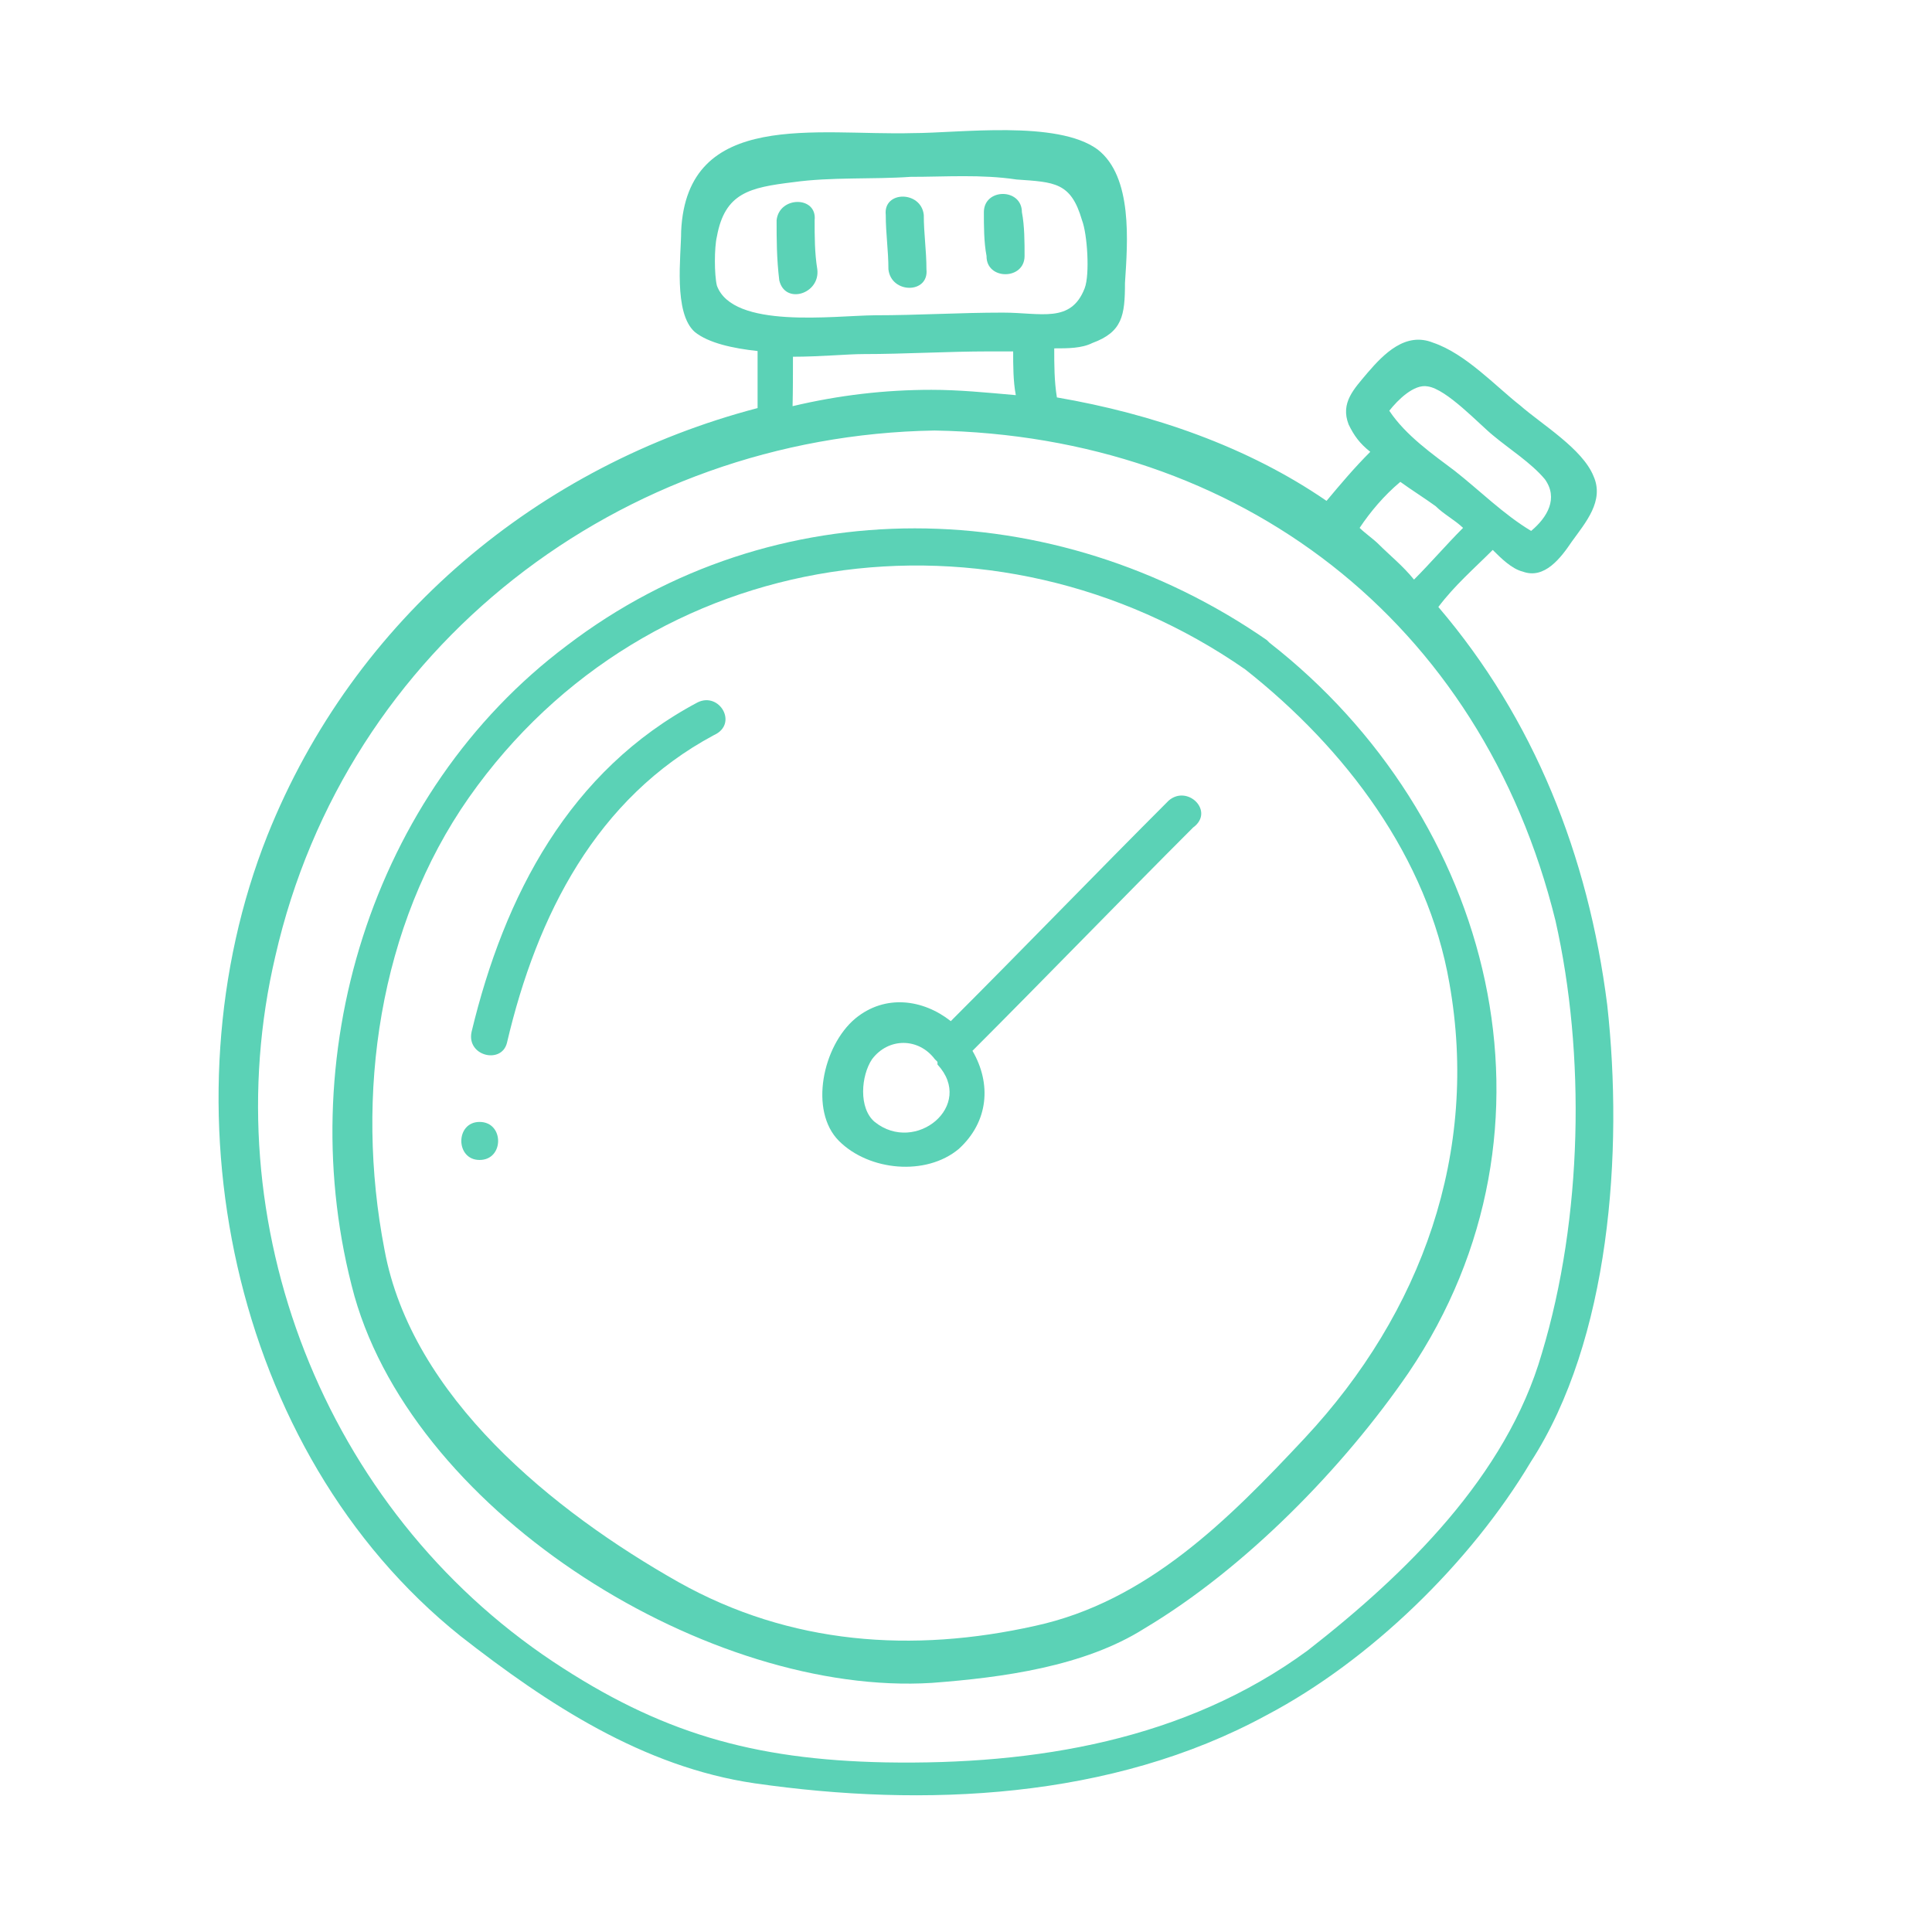 <?xml version="1.0" encoding="utf-8"?>
<!-- Generator: Adobe Illustrator 24.3.0, SVG Export Plug-In . SVG Version: 6.00 Build 0)  -->
<svg version="1.1" id="Layer_1" xmlns="http://www.w3.org/2000/svg" xmlns:xlink="http://www.w3.org/1999/xlink" x="0px" y="0px"
	 viewBox="0 0 508 508" style="enable-background:new 0 0 508 508;" xml:space="preserve">
<style type="text/css">
	.st0{fill:#5BD2B6;}
</style>
<g id="Layer_17">
</g>
<g id="Layer_14">
	<g>
		<path class="st0" d="M422.6,264.2c-5-39.4-19.3-75.2-44.4-104.6c4.3-5.7,9.3-10,14.3-15c2.1,2.1,5,5,7.9,5.7
			c5.7,2.1,10-3.6,12.9-7.9c3.6-5,8.6-10.7,5.7-17.2c-2.9-7.2-13.6-13.6-19.3-18.6c-6.4-5-14.3-13.6-22.9-16.5
			c-7.2-2.9-12.9,2.9-17.2,7.9c-3.6,4.3-7.2,7.9-5,13.6c1.4,2.9,2.9,5,5.7,7.2c-4.3,4.3-7.9,8.6-11.5,12.9
			c-20.8-14.3-45.8-22.9-70.9-27.2c-0.7-4.3-0.7-8.6-0.7-12.9c3.6,0,7.2,0,10-1.4c7.9-2.9,8.6-7.2,8.6-15.8
			c0.7-10.7,2.1-27.9-7.2-35.1C278,31.5,252.2,35,240,35c-25.1,0.7-59.4-6.4-60.9,25.8c0,6.4-2.1,21.5,3.6,26.5
			c3.6,2.9,10,4.3,16.5,5c0,4.3,0,9.3,0,13.6c0,0.7,0,0.7,0,1.4c-57.3,15-106,55.1-128.9,112.4c-27.9,70.2-10,161.8,50.8,210.5
			c22.9,17.9,48,34.4,77.3,38.7c44.4,6.4,93.8,4.3,134.6-17.9c27.2-14.3,53.7-40.1,69.5-66.6C423.3,352.3,426.9,302.9,422.6,264.2z
			 M375.4,101.6c5,0.7,13.6,10,17.2,12.9c4.3,3.6,10,7.2,13.6,11.5c3.6,5,0.7,10-3.6,13.6c-7.2-4.3-13.6-10.7-20.1-15.8
			c-5.7-4.3-12.9-9.3-17.2-15.8C367.5,105.2,371.8,100.9,375.4,101.6z M368.2,126.7c2.9,2.1,6.4,4.3,9.3,6.4c2.1,2.1,5,3.6,7.2,5.7
			c-4.3,4.3-8.6,9.3-12.9,13.6c-2.9-3.6-6.4-6.4-9.3-9.3c-1.4-1.4-3.6-2.9-5-4.3C360.3,134.6,363.9,130.3,368.2,126.7z M188.5,75.1
			c-0.7-2.9-0.7-10,0-12.9c2.1-11.5,8.6-12.9,20.1-14.3c10-1.4,20.8-0.7,30.8-1.4c9.3,0,18.6-0.7,27.9,0.7
			c10,0.7,14.3,0.7,17.2,10.7c1.4,3.6,2.1,14.3,0.7,17.9c-3.6,9.3-11.5,6.4-21.5,6.4c-11.5,0-22.2,0.7-33.7,0.7
			C219.2,83,192.7,86.6,188.5,75.1z M208.5,93.8c7.2,0,14.3-0.7,18.6-0.7c10.7,0,22.2-0.7,32.9-0.7c2.1,0,4.3,0,6.4,0
			c0,3.6,0,7.9,0.7,11.5c-7.9-0.7-15-1.4-22.2-1.4c-12.2,0-24.3,1.4-36.5,4.3C208.5,102.4,208.5,98.1,208.5,93.8z M405.4,355.9
			c-9.3,32.2-35.8,58-61.6,78.1c-32.2,23.6-71.6,30.1-111,29.4c-35.1-0.7-59.4-7.9-87.4-26.5c-60.2-40.1-89.5-115.3-73-185.5
			c18.6-81.6,90.9-136.8,173.3-138.2c80.2,1.4,143.9,50.1,163.3,128.9C416.9,277.1,416.2,320.1,405.4,355.9z"/>
		<path class="st0" d="M333.8,169L333.8,169c-0.7-0.7-0.7-0.7-0.7-0.7c-55.9-38.7-129.6-40.1-184,1.4
			c-51.6,38.7-73,108.8-55.9,171.1c16.5,58,93.8,105.3,151.8,101.7c18.6-1.4,40.1-4.3,55.9-14.3c26.5-15.8,52.3-42.2,69.5-67.3
			C414,296.4,392.5,214.8,333.8,169z M381.1,258.5c7.9,44.4-7.2,86.6-38,119.6c-20.1,21.5-41.5,43-70.9,49.4
			c-32.2,7.2-64.4,5-93.8-11.5c-32.9-18.6-70.2-48.7-77.3-87.4c-7.9-40.8-1.4-85.2,22.2-118.9c47.3-67.3,138.2-79.5,204.1-33.7
			C353.9,196.9,375.4,225.5,381.1,258.5z"/>
		<path class="st0" d="M307.3,210.5c-19.3,19.3-38,38.7-57.3,58c-7.2-5.7-17.2-7.2-25.1-0.7c-8.6,7.2-12.2,24.3-4.3,32.2
			c7.9,7.9,22.9,9.3,31.5,2.1c7.9-7.2,8.6-17.2,3.6-25.8c19.3-19.3,38.7-39.4,58-58.7C319.5,213.4,312.3,206.2,307.3,210.5z
			 M230,295c-4.3-3.6-3.6-12.2-0.7-16.5c4.3-5.7,12.2-5.7,16.5,0c0,0,0,0,0.7,0.7v0.7C256.5,290.7,240.7,303.6,230,295z"/>
		<path class="st0" d="M183.4,184.7c-33.7,17.9-50.8,50.8-59.4,86.6c-1.4,6.4,7.9,8.6,9.3,2.9c7.9-33.7,23.6-64.4,54.4-80.9
			C194.2,190.4,189.2,181.8,183.4,184.7z"/>
		<path class="st0" d="M126.1,295c-6.4,0-6.4,10,0,10C132.6,305,132.6,295,126.1,295z"/>
		<path class="st0" d="M243.6,70.8c0-5-0.7-9.3-0.7-14.3c-0.7-6.4-10.7-6.4-10,0c0,5,0.7,9.3,0.7,14.3
			C234.3,77.3,244.3,77.3,243.6,70.8z"/>
		<path class="st0" d="M269.4,67.3c0-3.6,0-7.9-0.7-11.5c0-6.4-10-6.4-10,0c0,3.6,0,7.9,0.7,11.5C259.3,73.7,269.4,73.7,269.4,67.3z
			"/>
		<path class="st0" d="M214.9,70.8c-0.7-4.3-0.7-8.6-0.7-12.9c0.7-6.4-9.3-6.4-10,0c0,5,0,10,0.7,15.8
			C206.4,80.2,215.7,77.3,214.9,70.8z"/>
	</g>
</g>
<g id="Layer_5">
</g>
<g id="Layer_2_1_">
</g>
<g id="Layer_4">
</g>
<g id="Layer_16">
</g>
</svg>
